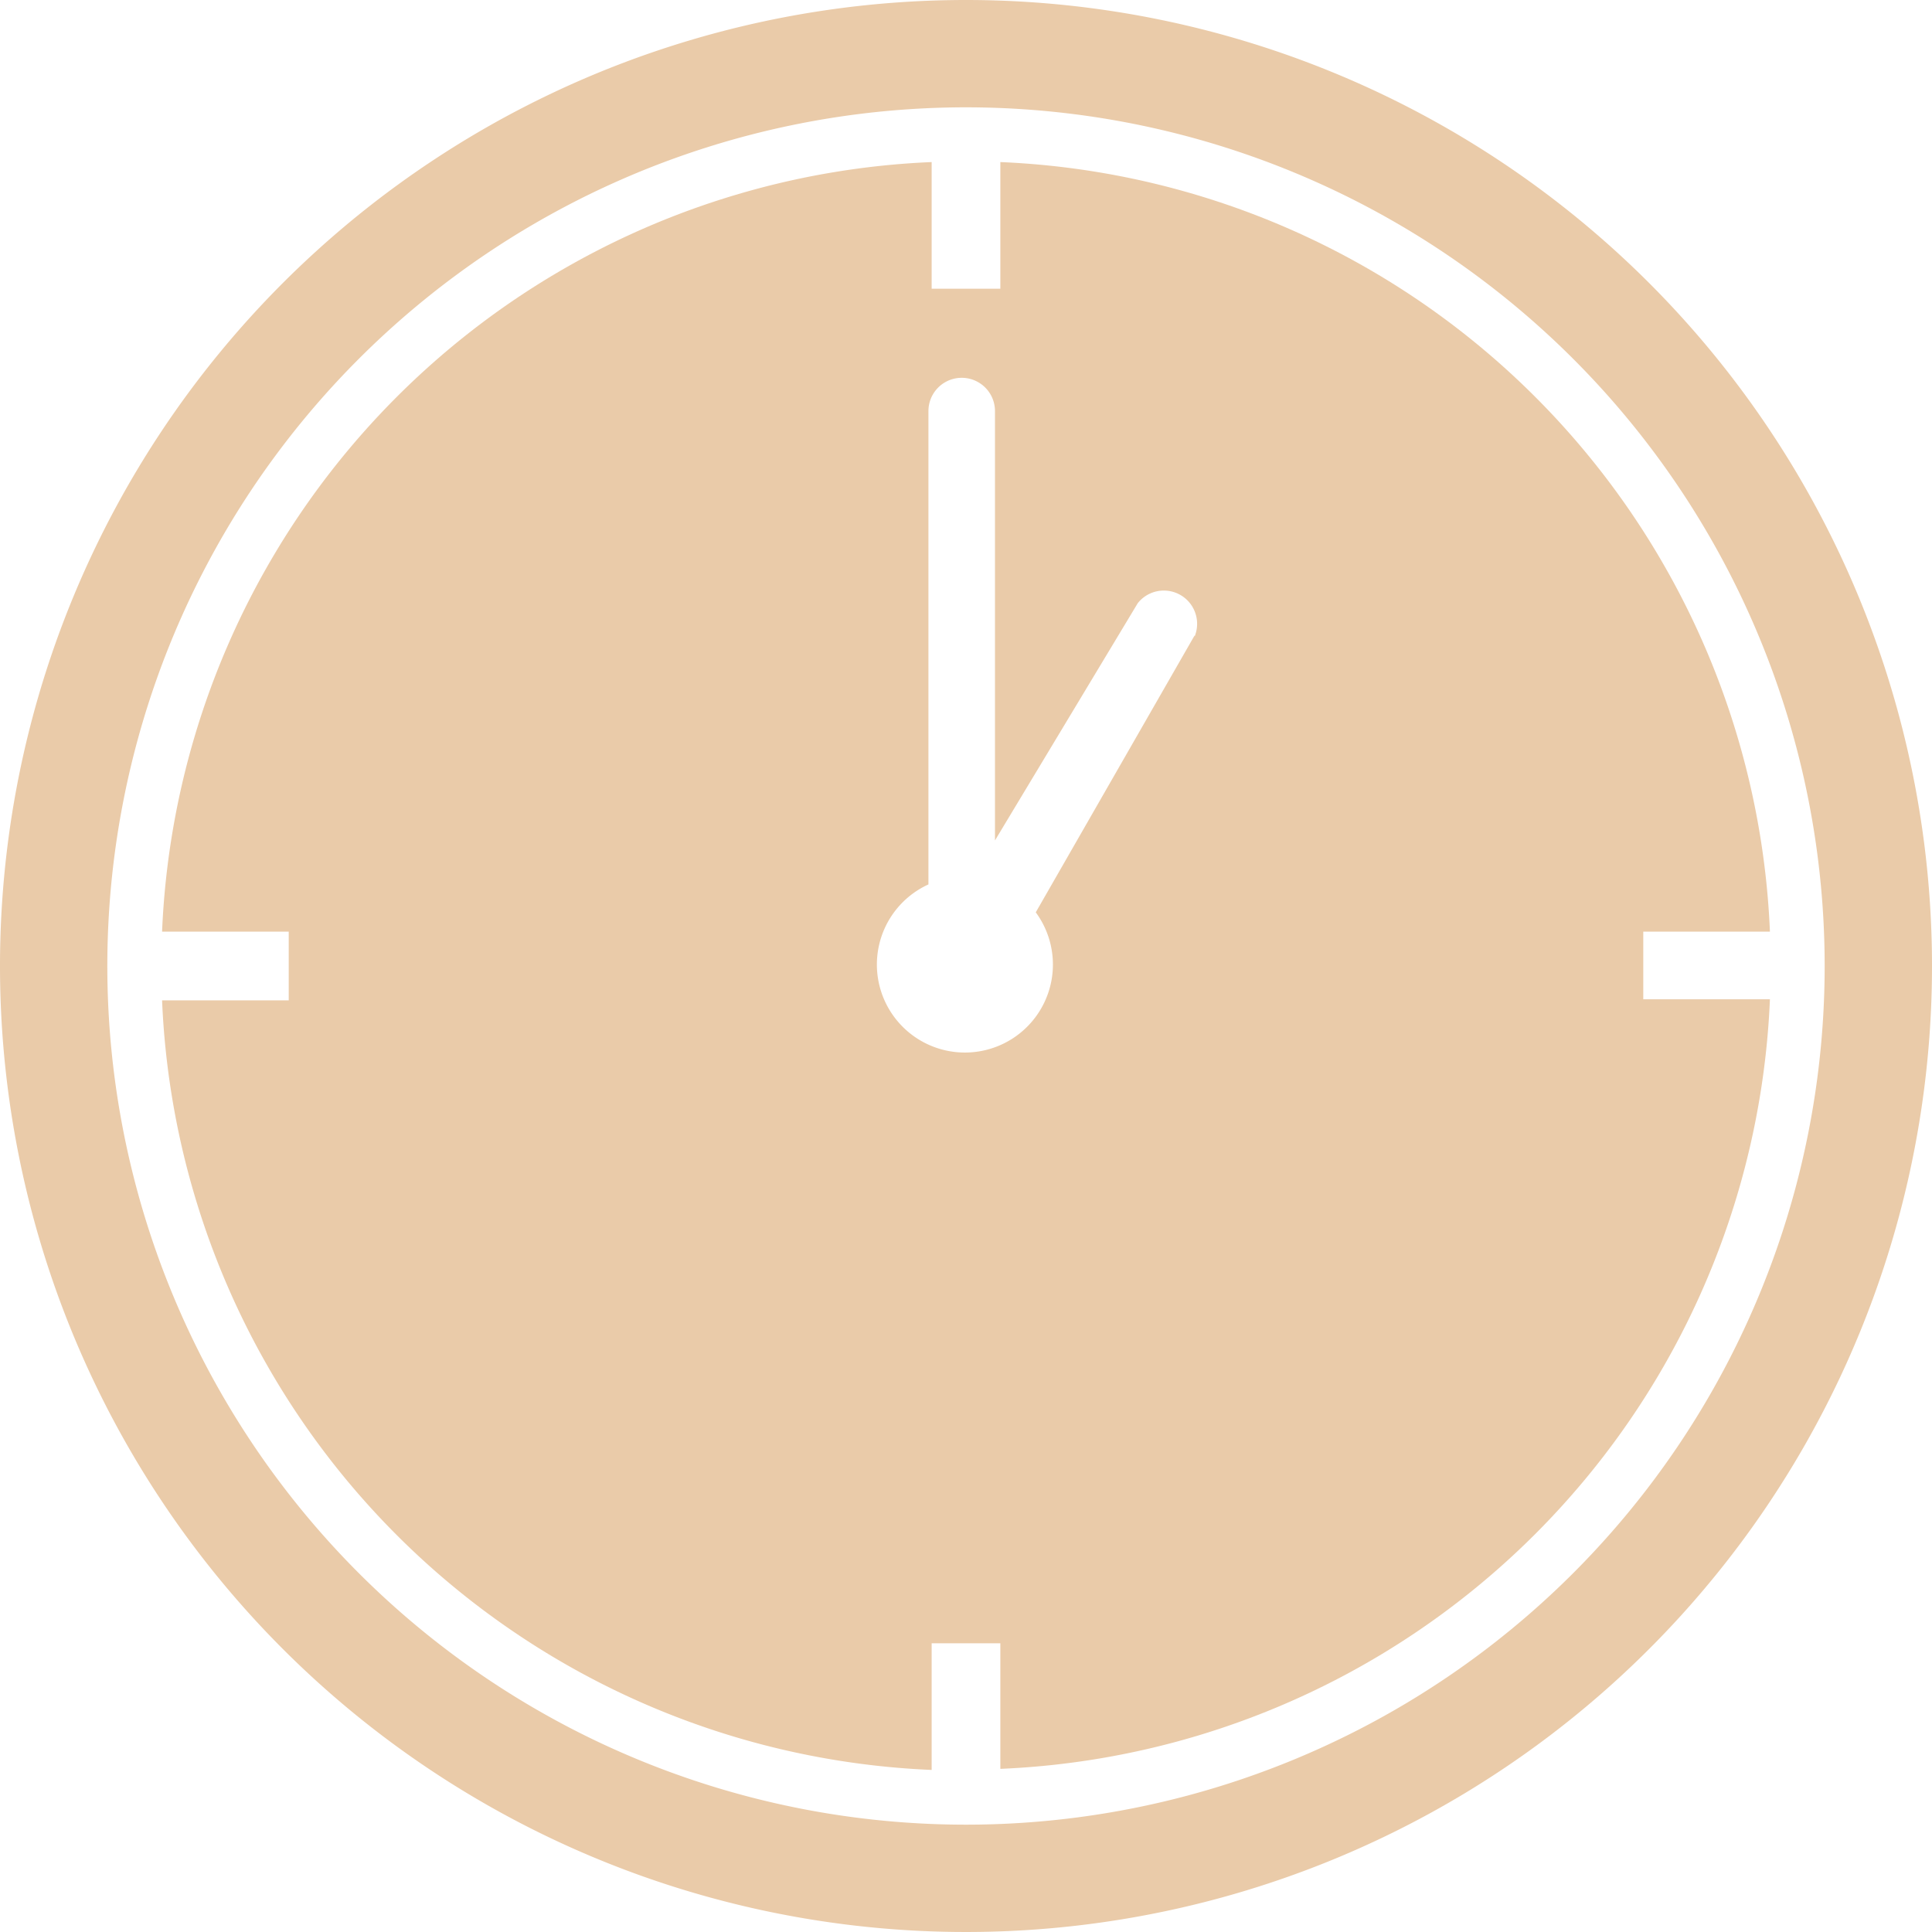 <svg xmlns="http://www.w3.org/2000/svg" width="18" height="18" viewBox="0 0 18 18"><defs><style>.cls-1{fill:#eacba9;}</style></defs><title>Ресурс 21</title><g id="Слой_2" data-name="Слой 2"><g id="Слой_1-2" data-name="Слой 1"><path class="cls-1" d="M9,0a9,9,0,1,0,9,9A9,9,0,0,0,9,0ZM9,17a8,8,0,1,1,8-8A8,8,0,0,1,9,17Z"/><path class="cls-1" d="M16.49,8.68A7.49,7.49,0,0,0,9.32,1.51V2.69H8.68V1.51A7.49,7.49,0,0,0,1.51,8.68H2.69v.64H1.51a7.49,7.49,0,0,0,7.17,7.17V15.31h.64v1.17a7.49,7.49,0,0,0,7.17-7.17H15.31V8.68ZM11.13,5.92,9.65,8.5a.82.82,0,1,1-1-.26V3.83a.31.31,0,0,1,.62,0v4L10.6,5.62a.31.31,0,0,1,.53.31Z"/></g></g></svg>